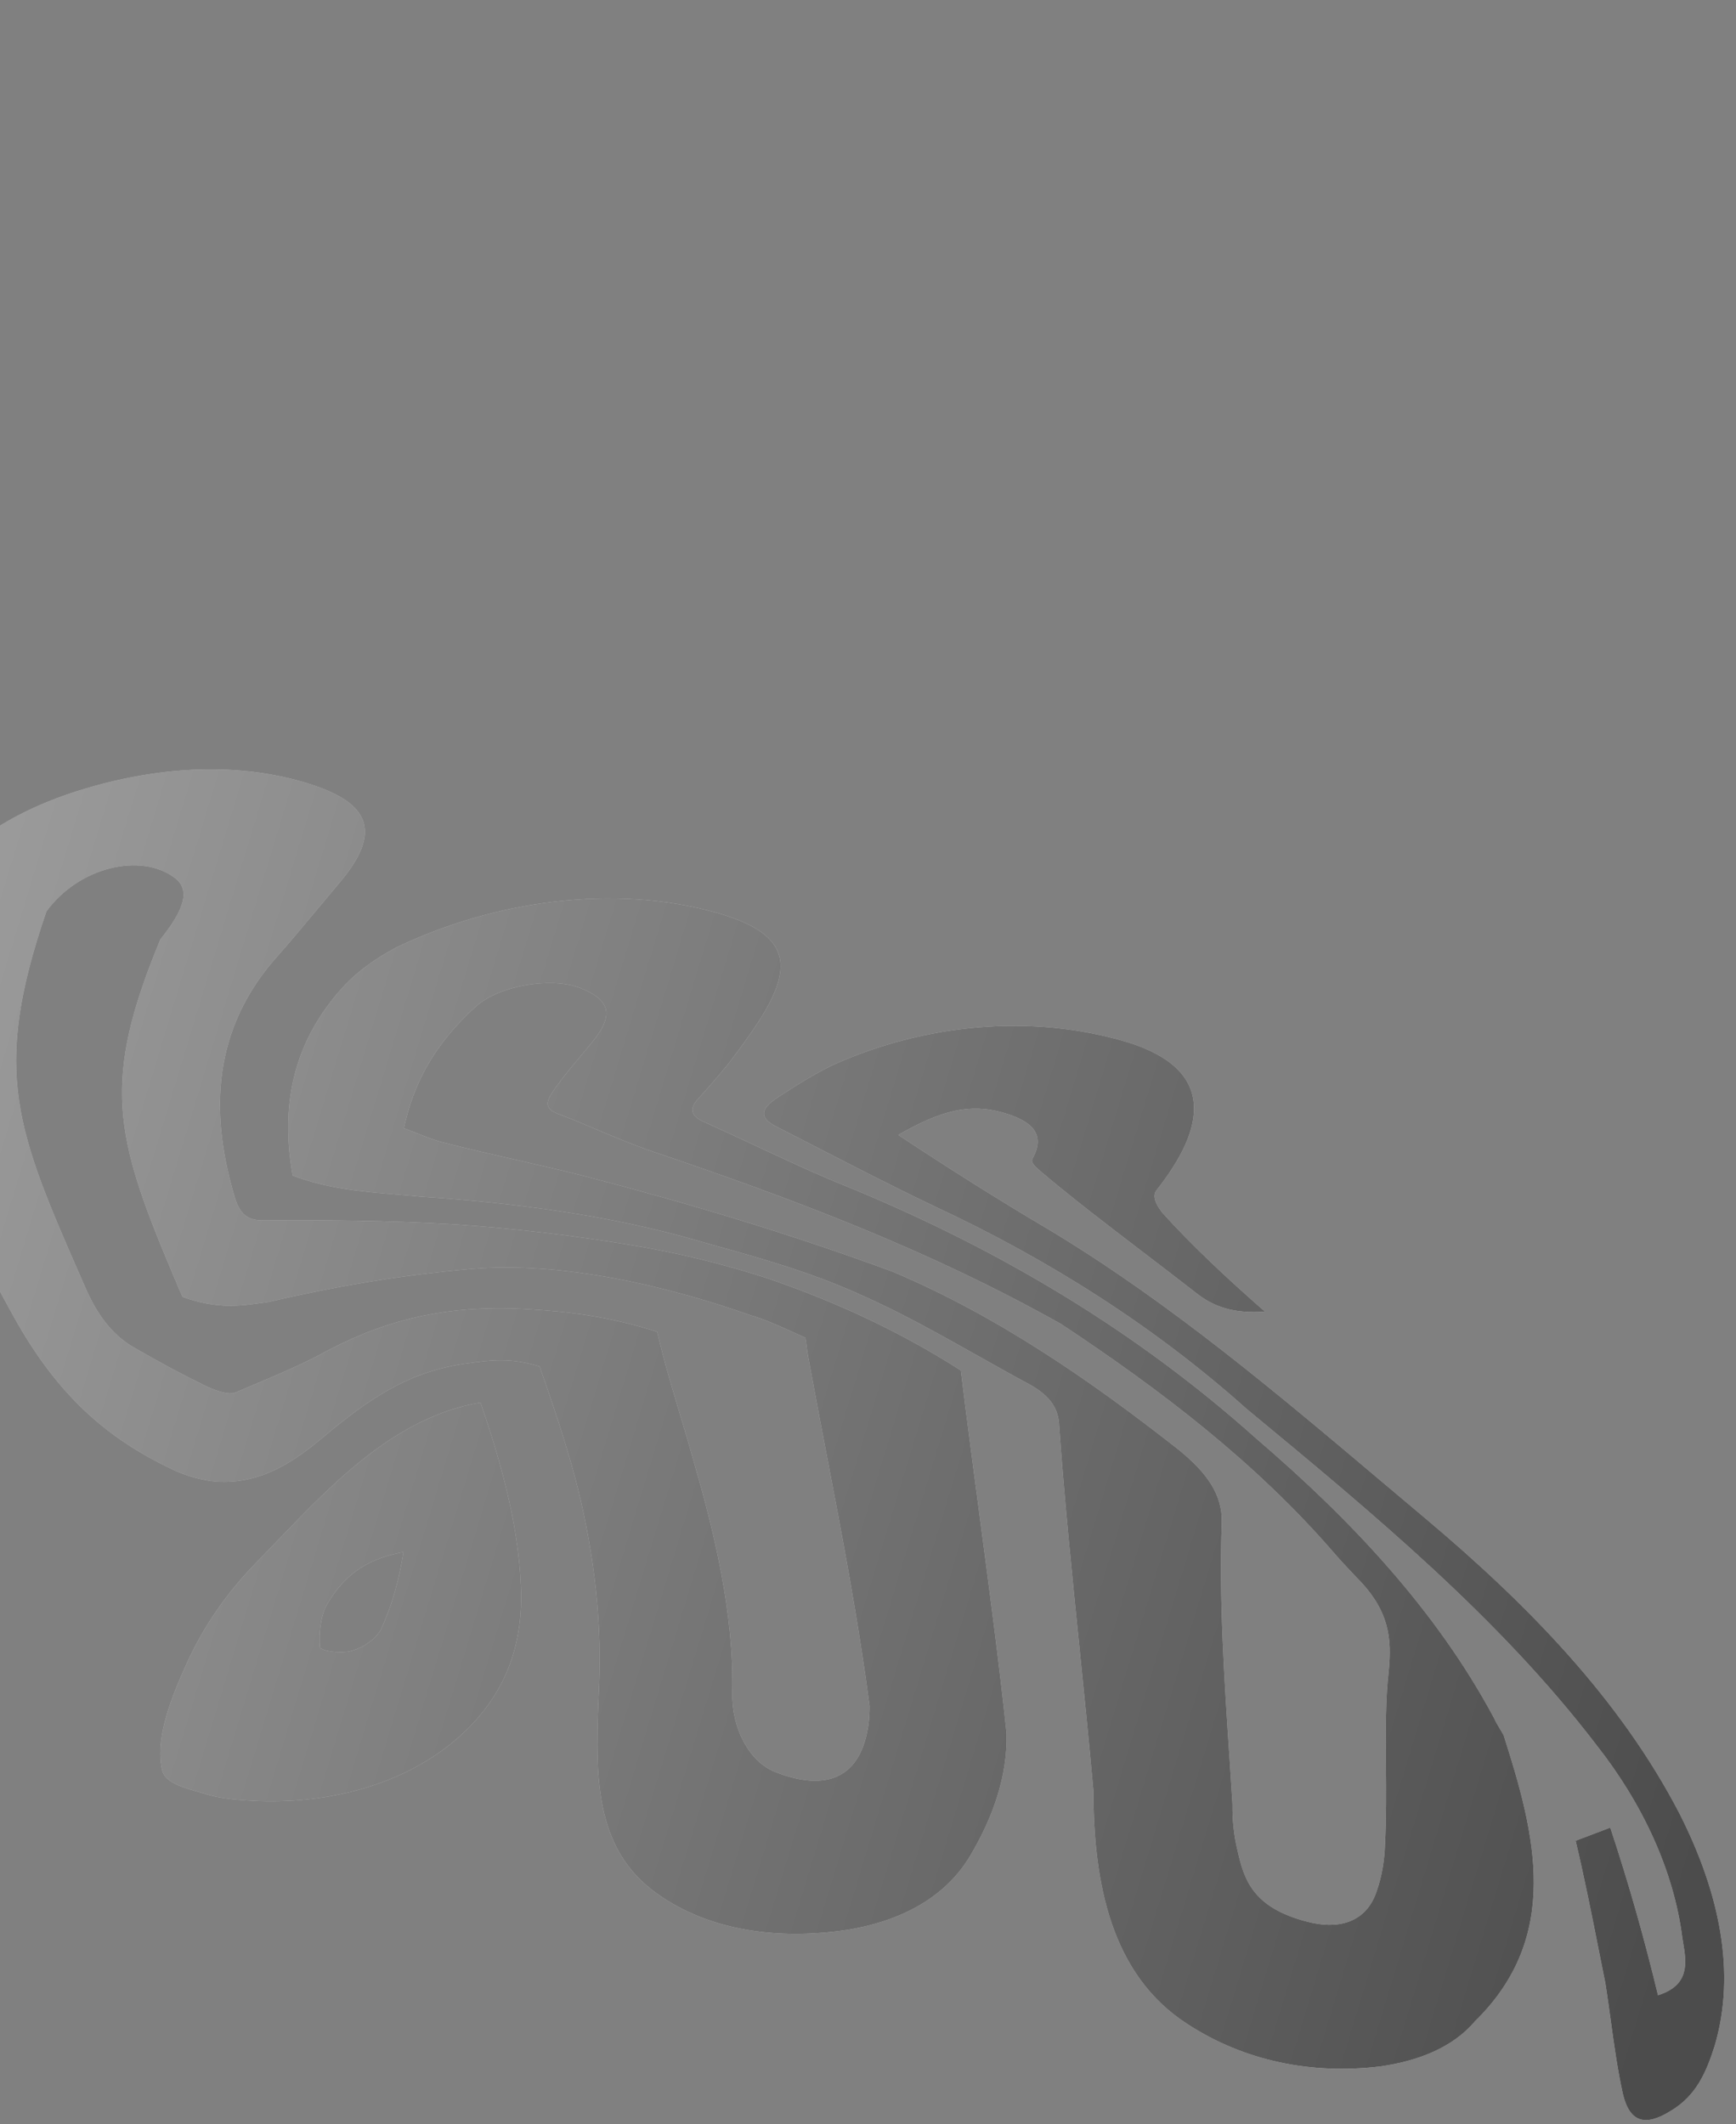 <svg width="143" height="175" viewBox="0 0 143 175" fill="none" xmlns="http://www.w3.org/2000/svg">
<rect x="0" y="0" width="143" height="175" fill="#808080" stroke="none"/>
<path fill-rule="evenodd" clip-rule="evenodd" d="M-165.122 30.857C-165.887 30.58 -166.643 30.306 -167.399 30.032C-169.666 29.21 -171.934 28.389 -174.459 27.494C-174.237 26.122 -173.973 24.742 -173.708 23.361C-173.443 21.981 -173.179 20.6 -172.957 19.228C-172.24 14.922 -173.99 12.955 -176.344 11.965C-178.982 10.813 -181.345 12.198 -182.383 15.595C-183.996 21.042 -185.284 26.5 -186.572 31.957L-186.572 31.957C-188.372 39.237 -190.172 46.518 -191.896 53.819L-191.912 53.894C-192.173 55.109 -192.449 56.395 -192.485 57.67C-192.601 60.424 -190.415 62.596 -186.756 63.625C-183.63 64.504 -180.742 63.594 -180.157 61.218C-179.315 57.588 -178.703 53.849 -178.08 50.04L-178.08 50.04C-177.844 48.601 -177.607 47.152 -177.355 45.695C-178.129 45.439 -178.915 45.162 -179.717 44.879C-180.631 44.557 -181.567 44.227 -182.53 43.913C-182.318 42.891 -182.108 41.901 -181.899 40.919L-181.899 40.919L-181.899 40.918C-181.427 38.699 -180.965 36.526 -180.525 34.149C-177.242 35.345 -174.027 36.522 -170.811 37.7L-170.81 37.7C-169.203 38.288 -167.596 38.877 -165.98 39.468C-165.979 39.659 -165.972 39.861 -165.965 40.063L-165.965 40.063L-165.965 40.064L-165.965 40.064L-165.965 40.064L-165.965 40.064C-165.951 40.469 -165.936 40.873 -165.971 41.191C-166.251 43.609 -166.499 46.035 -166.747 48.467C-167.266 53.541 -167.787 58.639 -168.606 63.728C-169.726 70.052 -174.892 74.091 -182.875 73.814C-190.051 74.173 -199.336 70.333 -203.314 64.297C-205.473 61.149 -206.329 57.466 -205.432 54.276C-201.478 40.798 -197.372 27.363 -193.135 14.047C-192.439 11.842 -191.233 9.78 -190.058 7.772C-189.95 7.587 -189.841 7.402 -189.733 7.217C-187.059 2.969 -183.274 0.919 -178.913 0.915C-175.205 0.892 -171.644 1.976 -168.674 4.286C-163.618 8.248 -163.15 14.773 -163.886 21.779C-164.028 23.335 -164.265 24.843 -164.505 26.372L-164.505 26.372L-164.505 26.373L-164.505 26.373C-164.734 27.828 -164.966 29.303 -165.122 30.857ZM-93.268 121.639L-93.021 121.698C-91.719 121.163 -90.786 120.769 -89.908 120.278C-83.086 116.787 -78.929 113.12 -76.589 109.188C-72.902 103.094 -73.773 96.538 -76.321 89.51C-77.767 85.877 -79.396 82.319 -81.021 78.77L-81.021 78.77C-82.864 74.745 -84.701 70.732 -86.259 66.635C-86.664 65.562 -87.029 64.437 -87.393 63.313C-87.963 61.558 -88.532 59.805 -89.25 58.254C-93.054 50.135 -96.209 41.462 -97.702 32.436C-97.739 31.688 -98.296 31.039 -98.864 30.716C-100.813 29.526 -102.862 28.39 -104.932 27.244C-105.769 26.78 -106.609 26.315 -107.447 25.843C-108.686 25.137 -109.921 24.419 -111.165 23.695L-111.165 23.695L-111.166 23.695C-113.054 22.597 -114.964 21.487 -116.936 20.389C-118.199 22.247 -118.943 23.431 -119.611 24.637C-120.398 25.973 -121.087 27.254 -121.679 28.481C-123.714 32.499 -122.933 36.161 -120.201 38.732C-119.472 39.429 -118.707 39.998 -117.941 40.566L-117.941 40.566L-117.941 40.566C-117.686 40.756 -117.431 40.946 -117.177 41.14C-114.241 43.277 -111.64 45.729 -109.423 49.549C-108.359 51.323 -107.24 53.195 -107.186 55.342C-107.107 59.422 -106.787 63.589 -106.464 67.785L-106.464 67.786C-106.116 72.318 -105.765 76.884 -105.714 81.41C-103.339 96.185 -122.551 105.341 -133.466 110.543L-133.469 110.544C-133.967 110.781 -134.449 111.011 -134.91 111.232C-133.011 111.685 -131.118 112.157 -129.234 112.626L-129.233 112.626C-127.292 113.109 -125.361 113.59 -123.444 114.046C-123.066 113.879 -122.688 113.713 -122.309 113.547C-115.626 110.611 -108.818 107.621 -103.277 102.586C-101.507 103.023 -99.777 103.437 -98.077 103.844C-95.196 104.534 -92.402 105.203 -89.656 105.924C-89.198 106.052 -89.031 106.919 -89.409 107.387C-91.989 111.005 -96.484 114.413 -102.992 117.665C-103.773 118.101 -104.313 118.851 -103.856 118.98C-100.574 119.902 -96.961 120.761 -93.268 121.639L-93.268 121.639ZM-98.62 54.717C-98.489 54.836 -98.413 54.858 -98.26 54.901C-96.704 60.547 -94.768 66.022 -92.834 71.49L-92.834 71.49C-89.959 79.616 -87.091 87.726 -85.486 96.359C-87.36 95.917 -89.208 95.46 -91.078 94.998L-91.08 94.998L-91.08 94.998L-91.081 94.997L-91.081 94.997L-91.082 94.997L-91.082 94.997L-91.083 94.997L-91.083 94.997L-91.084 94.997C-92.829 94.565 -94.594 94.129 -96.418 93.695C-95.285 84.681 -96.315 76.011 -97.362 67.198C-97.85 63.086 -98.342 58.942 -98.62 54.717ZM80.684 124.792C80.159 120.836 79.634 116.874 79.151 112.898C73.925 109.543 68.519 107.122 63.192 105.296C59.423 104.072 55.645 103.174 52.108 102.589C47.079 101.749 42.139 101.18 37.538 100.87C31.957 100.53 26.618 100.504 21.757 100.531C20.43 100.568 19.754 100.05 19.333 98.62C17.474 92.36 17.209 85.401 22.495 79.182C23.782 77.732 25.174 76.061 26.494 74.477L26.494 74.476L26.497 74.473C27.027 73.837 27.545 73.215 28.04 72.627C31.379 68.648 30.465 66.342 26.129 64.795C21.564 63.184 14.764 62.501 6.274 65.196C0.574 67.036 -3.25 69.813 -5.202 72.952C-9.089 86.193 -6.873 91.164 -1.281 103.704L-1.27 103.728C-0.73 105.028 0.017 106.467 0.785 107.831C4.508 114.778 8.669 118.408 14.109 121.003C15.265 121.573 16.637 121.959 17.845 122.053C21.641 122.301 24.447 120.221 26.71 118.316C30.251 115.377 33.447 113.079 38.173 112.359C38.352 112.336 38.53 112.311 38.71 112.287C40.339 112.061 42.065 111.822 44.449 112.567C45.498 115.566 46.491 118.468 47.378 121.75C48.731 126.885 49.6 132.866 49.358 138.7C49.025 145.737 48.795 151.819 53.643 155.641C57.29 158.47 62.288 159.711 68.027 159.194C72.994 158.787 77.563 156.875 79.924 152.867C81.799 149.706 82.989 146.352 82.916 142.807C82.276 136.797 81.481 130.803 80.684 124.796L80.684 124.795L80.684 124.795L80.684 124.794L80.684 124.794L80.684 124.793L80.684 124.792ZM14.496 105.579C14.654 105.962 14.826 106.379 15.047 106.841C17.863 107.859 19.79 107.586 21.611 107.328C21.77 107.306 21.928 107.284 22.085 107.262C27.19 106.075 32.655 105.07 38.894 104.53C46.307 103.909 54.952 105.93 61.837 108.358C62.919 108.662 63.997 109.148 65.145 109.666C65.533 109.841 65.93 110.02 66.338 110.197C66.388 110.456 66.419 110.711 66.451 110.965L66.451 110.966L66.451 110.967C66.482 111.222 66.513 111.476 66.564 111.735C67.045 114.384 67.555 117.047 68.069 119.725L68.07 119.731C69.38 126.57 70.709 133.504 71.628 140.535C71.634 141.684 71.487 142.79 71.112 143.832C70.05 146.73 67.477 147.4 63.848 145.97C61.701 145.121 60.262 142.339 60.324 139.488C60.474 132.809 58.764 126.017 57.225 120.667C56.84 119.283 56.441 117.95 56.049 116.637L56.047 116.632L56.046 116.628L56.045 116.623L56.044 116.62L56.043 116.617L56.042 116.616C55.352 114.307 54.679 112.06 54.134 109.716C50.137 108.428 46.709 108.038 43.392 107.843C36.027 107.412 30.947 109.098 26.381 111.585C24.665 112.492 22.763 113.294 20.814 114.116L20.814 114.116L20.812 114.117L20.806 114.119C20.345 114.314 19.881 114.51 19.416 114.708C18.852 114.959 17.806 114.583 16.934 114.174C14.982 113.216 13.052 112.181 11.144 111.071C9.006 109.896 7.777 107.829 6.985 105.967L6.865 105.695C1.343 93.093 -0.729 88.367 3.824 75.08C6.502 71.407 11.607 70.219 14.39 72.314C15.82 73.371 14.982 75.185 13.21 77.391C8.366 89.061 9.411 93.535 14.2 104.881C14.299 105.101 14.395 105.333 14.496 105.579ZM24.111 96.846C23.148 91.494 23.881 85.962 28.456 81.101C29.505 80.003 30.957 78.936 32.692 78.03C40.676 74.21 50.532 72.801 58.993 75.18C66.922 77.409 64.854 81.254 60.026 87.601C59.269 88.535 58.415 89.525 57.583 90.438C56.652 91.406 56.981 91.99 58.082 92.464C59.451 93.076 60.822 93.719 62.204 94.367C64.806 95.586 67.449 96.825 70.203 97.921C82.43 102.998 93.633 109.672 103.488 118.508C111.177 125.096 118.284 132.586 123.083 141.558C123.214 141.864 123.386 142.147 123.568 142.444C123.662 142.598 123.758 142.755 123.851 142.921C126.482 151.119 128.646 159.514 121.494 166.519C119.646 168.704 116.791 169.787 113.705 170.231C108 170.921 102.48 169.779 97.821 166.748C91.482 162.671 90.083 155.065 90.066 147.52C89.717 143.59 89.317 139.66 88.917 135.727L88.917 135.726L88.917 135.725L88.917 135.724L88.917 135.723L88.917 135.723L88.917 135.722L88.917 135.721L88.917 135.718C88.299 129.641 87.681 123.558 87.246 117.466C87.207 116.144 86.603 115.072 84.902 114.102C83.451 113.322 82.015 112.515 80.585 111.712C77.298 109.866 74.046 108.039 70.726 106.592C66.743 104.801 62.772 103.692 58.818 102.587L58.817 102.587C58.422 102.476 58.027 102.366 57.633 102.255C50.336 100.121 42.24 99.075 34.647 98.579C33.972 98.512 33.307 98.456 32.646 98.401L32.646 98.401L32.645 98.401L32.645 98.401L32.644 98.401L32.643 98.401C29.778 98.16 27.015 97.929 24.111 96.846ZM33.269 92.946C33.63 93.074 33.993 93.219 34.362 93.367C35.142 93.679 35.946 94 36.788 94.181C38.65 94.664 40.566 95.102 42.491 95.541C44.45 95.989 46.418 96.438 48.351 96.941C56.855 99.168 65.198 101.677 73.544 104.761C82.219 108.43 89.924 113.793 97.065 119.407C99.413 121.297 100.706 123.135 100.641 125.412C100.413 131.792 100.841 138.243 101.264 144.628L101.265 144.629C101.353 145.959 101.441 147.286 101.523 148.61C101.507 149.835 101.623 151.179 101.934 152.414C102.479 154.862 103.199 157.277 108.065 158.4C110.624 158.955 112.664 158.135 113.423 155.726C113.841 154.532 114.052 153.198 114.089 151.897C114.2 149.732 114.183 147.531 114.166 145.403L114.166 145.403C114.144 142.607 114.124 139.937 114.396 137.64C114.643 135.004 114.479 132.663 111.713 129.919C111.079 129.249 110.445 128.578 109.887 127.93C103.432 120.46 95.572 114.479 87.388 109.064C76.515 102.974 65.434 98.793 53.636 94.82C52.116 94.298 50.65 93.681 49.195 93.068C48.136 92.623 47.083 92.18 46.019 91.777C44.897 91.379 44.97 90.826 45.412 90.131C46.054 89.122 46.919 88.089 47.779 87.063C48.104 86.675 48.428 86.288 48.74 85.903C50.728 83.511 50.167 82.288 47.64 81.331C45.319 80.515 41.19 81.157 39.22 82.898C35.691 86.086 34.023 89.388 33.269 92.946ZM-86.063 122.547C-86.453 122.704 -86.87 122.872 -87.318 123.057C-79.935 124.887 -72.532 126.641 -65.25 127.951C-61.81 128.59 -56.83 128.433 -51.399 127.255C-48.249 126.583 -44.904 125.803 -42.62 123.822C-40.238 121.787 -38.563 119.635 -37.791 117.475C-35.153 110.43 -39.454 100.861 -44.384 95.868C-47.165 92.3 -50.424 88.678 -53.845 85.34L-54.013 85.174C-55.683 83.524 -57.178 82.047 -58.473 79.858C-64.982 68.193 -69.68 57.692 -68.962 45.19C-68.659 40.603 -68.832 36.538 -73.903 35.85C-77.462 35.341 -80.944 34.854 -84.6 34.4C-84.909 35.788 -85.153 36.949 -85.299 38.055C-86.426 49.377 -82 59.966 -75.884 69.226C-73.582 72.742 -71.716 76.053 -70.36 79.713C-63.188 99.843 -64.717 111.134 -83.195 121.266C-83.996 121.714 -84.913 122.083 -86.063 122.547ZM-60.11 116.691C-54.382 111.827 -52.042 101.747 -55.057 94.916C-54.579 94.902 -54.12 94.874 -53.672 94.847L-53.672 94.847C-52.644 94.785 -51.676 94.727 -50.675 94.837C-50.044 94.933 -48.964 95.482 -48.406 96.131C-42.925 102.672 -40.019 109.308 -45.674 115.669C-47.739 118.039 -50.139 118.675 -52.892 118.229C-54.556 117.93 -56.164 117.569 -57.811 117.2L-57.812 117.2L-57.812 117.2L-57.812 117.2L-57.813 117.199L-57.813 117.199L-57.813 117.199C-58.568 117.03 -59.33 116.859 -60.11 116.691ZM-64.194 75.627C-62.605 77.877 -62.401 79.492 -63.636 80.374C-70.481 71.073 -76.999 61.782 -79.266 50.243C-75.433 49.19 -75.192 49.503 -74.302 53.36C-72.675 61.03 -68.739 69.267 -64.194 75.627ZM-16.329 75.969C-15.028 76.315 -13.698 76.668 -12.272 77.029C-11.791 74.335 -10.446 71.883 -9.1 69.431C-8.848 68.972 -8.596 68.512 -8.349 68.051L-8.283 67.944C-3.654 60.472 -1.041 56.252 -8.695 53.774C-18.27 50.672 -31.23 55.224 -36.013 64.043C-38.472 76.302 -36.857 81.674 -31.958 93.214C-31.901 93.337 -31.845 93.462 -31.788 93.588C-31.537 94.144 -31.274 94.727 -30.882 95.238C-26.928 100.776 -23.126 106.271 -20.099 111.302C-17.312 116.02 -14.812 117.952 -10.411 115.173C-10.097 114.934 -9.728 114.792 -9.38 114.726C-5.004 113.497 -3.686 109.688 -5.32 104.966C-6.216 102.413 -7.318 99.948 -8.418 97.489L-8.418 97.489L-8.418 97.489L-8.418 97.488C-10.178 93.553 -11.931 89.634 -12.816 85.4C-12.866 85.14 -12.911 84.861 -12.956 84.582L-12.956 84.582C-13.001 84.303 -13.046 84.024 -13.096 83.764C-15.076 83.287 -17.016 82.802 -18.937 82.322L-18.937 82.322C-20.977 81.811 -22.995 81.307 -25.019 80.822C-24.764 83.574 -23.705 86.173 -22.586 88.921L-22.586 88.921L-22.453 89.248C-21.756 89.403 -21.079 89.552 -20.402 89.702L-20.401 89.702C-19.723 89.852 -19.045 90.001 -18.348 90.156C-17.622 91.944 -16.817 93.676 -16.025 95.38C-15.013 97.556 -14.022 99.688 -13.242 101.837C-11.941 105.4 -13.075 106.802 -15.917 106.085C-18.454 105.453 -20.183 103.41 -21.603 99.978C-22.491 97.871 -23.447 95.744 -24.403 93.618C-24.881 92.554 -25.359 91.491 -25.828 90.43C-29.865 83.722 -30.824 72.797 -26.923 65.943C-24.962 62.478 -20.293 61.086 -17.826 62.845C-16.058 64.162 -16.689 66.116 -18.294 69.189C-19.23 71.057 -20.014 72.967 -20.395 74.909C-19.02 75.254 -17.69 75.607 -16.329 75.969ZM-124.653 101.658C-128.258 104.824 -132.582 107.625 -138.505 110.549C-139.609 110.266 -140.758 110.008 -141.904 109.749L-141.904 109.749L-141.904 109.749L-141.904 109.749L-141.904 109.749C-144.179 109.237 -146.442 108.727 -148.326 108.034C-149.111 107.752 -148.907 106.918 -148.703 106.084C-148.636 105.806 -148.568 105.528 -148.536 105.27C-148.002 101.322 -147.492 96.876 -147.473 92.127C-147.519 89.655 -147.967 87.152 -148.86 84.77C-149.18 83.861 -150.424 83.019 -151.644 82.676C-155.559 81.496 -159.586 80.439 -163.828 79.326L-164.167 79.237C-160.094 67.394 -159.212 54.909 -158.328 42.383L-158.328 42.383C-157.55 31.354 -156.769 20.293 -153.805 9.613C-152.41 10.044 -151.003 10.497 -149.571 10.957C-147.973 11.472 -146.344 11.996 -144.666 12.511C-149.126 27.714 -149.343 42.776 -149.566 58.157L-149.566 58.157L-149.566 58.157L-149.566 58.157C-149.64 63.306 -149.715 68.49 -149.95 73.727C-149.845 73.766 -149.745 73.805 -149.647 73.843L-149.644 73.844C-148.981 74.099 -148.473 74.295 -147.989 74.36C-143.409 74.746 -140.912 78.153 -140.352 81.425C-139.632 85.889 -139.273 90.17 -139.524 94.28C-139.674 96.861 -138.979 98.777 -134.865 99.36C-132.092 99.635 -129.581 100.322 -126.996 101.029L-126.996 101.029L-126.996 101.03L-126.995 101.03C-126.224 101.241 -125.446 101.454 -124.653 101.658ZM-29.152 105.476C-26.024 111.028 -25.061 116.38 -26.044 121.923C-25.762 121.766 -25.49 121.616 -25.226 121.471C-24.209 120.913 -23.314 120.422 -22.488 119.808C-21.957 119.384 -21.451 118.461 -21.475 117.962C-21.969 112.987 -24.017 107.985 -27.49 103.075C-28.889 101.238 -30.36 99.408 -31.841 97.567L-31.842 97.566L-31.842 97.566C-37.928 89.998 -44.188 82.215 -46.361 72.77C-48.522 62.901 -43.959 55.742 -38.594 48.07C-37.923 47.439 -37.408 46.191 -37.789 46.084C-40.284 45.163 -42.885 44.359 -45.509 43.548C-46.804 43.148 -48.105 42.746 -49.401 42.327C-54.048 45.692 -57.175 48.911 -59.343 52.236C-60.67 54.322 -62.061 56.636 -61.985 58.706C-61.623 65.611 -58.34 73.828 -54.212 79.333C-52.423 81.872 -50.526 84.372 -48.624 86.879C-43.711 93.354 -38.757 99.883 -35.504 107.297C-33.627 112.906 -33.749 118.609 -39.093 124.156C-40.856 126.037 -43 127.811 -45.936 129.772C-43.21 129.145 -41.005 128.618 -38.91 127.895C-37.901 127.523 -36.535 126.76 -36.038 126.162C-32.179 121.509 -30.779 116.821 -31.184 112.118C-31.427 109.18 -30.982 107.011 -29.152 105.476ZM-39.337 95.769C-39.476 95.75 -39.615 95.732 -39.729 95.699C-46.421 86.441 -52.01 78.231 -56.653 67.828C-56.933 66.97 -56.777 66.03 -56.627 65.126L-56.627 65.126C-56.587 64.888 -56.548 64.653 -56.518 64.423C-56.161 61.983 -55.325 59.595 -54.087 57.238C-53.989 57.067 -53.815 56.947 -53.596 56.797L-53.596 56.797L-53.596 56.797C-53.454 56.7 -53.293 56.589 -53.123 56.444C-54.837 61.371 -54.911 66.022 -53.756 70.691C-53.156 73.237 -51.631 75.715 -50.009 78.138C-46.766 82.984 -43.034 87.558 -39.357 92.034C-38.075 93.588 -38.389 94.134 -38.705 94.683C-38.888 95.002 -39.072 95.321 -38.946 95.838C-39.06 95.806 -39.199 95.787 -39.337 95.769ZM130.933 151.207L130.933 151.206C131.454 151.01 132.034 150.792 132.644 150.557C134.201 155.257 135.475 159.795 136.576 164.367C139.224 163.533 138.913 161.661 138.644 160.036C138.619 159.888 138.595 159.743 138.574 159.601C137.882 154.161 135.331 148.608 131.51 143.763C123.495 133.275 113.014 124.608 102.854 116.206L102.691 116.071C95.066 109.255 86.403 103.787 77.17 99.47C73.742 97.841 70.504 96.176 67.307 94.532C66.172 93.948 65.043 93.367 63.912 92.792C62.549 92.081 62.589 91.354 64.095 90.384C65.504 89.469 66.913 88.554 68.627 87.724C76.156 84.35 84.96 83.465 92.922 85.867C100.176 88.153 99.331 92.915 95.247 98.078C94.847 98.621 95.363 99.421 95.79 99.951C98.174 102.589 101.037 105.279 104.205 108.055C101.607 108.226 99.951 107.678 98.411 106.426C97.008 105.334 95.613 104.269 94.243 103.223C91.263 100.947 88.396 98.759 85.8 96.569C85.749 96.522 85.695 96.475 85.64 96.427L85.639 96.426C85.276 96.108 84.885 95.766 85.044 95.455C86.197 93.402 84.941 92.311 82.578 91.647C79.909 90.897 77.531 91.457 73.996 93.496C77.881 96.064 81.994 98.695 86.51 101.358C96.345 107.296 105.128 114.713 113.894 122.116L113.894 122.117L113.903 122.124C115.1 123.135 116.296 124.145 117.495 125.151C125.675 132.041 133.426 139.876 138.38 149.465C141.654 155.959 143.025 162.492 141.241 168.547C140.566 170.653 139.761 172.639 137.593 173.915C135.501 175.212 134.205 174.847 133.659 172.399C133.229 170.42 132.952 168.412 132.676 166.403C132.538 165.399 132.4 164.395 132.243 163.394C132.051 162.45 131.862 161.495 131.67 160.529L131.67 160.527C131.105 157.673 130.52 154.723 129.789 151.64C130.121 151.512 130.507 151.367 130.933 151.207ZM42.927 131.728C42.91 126.232 41.303 120.534 39.581 115.542C32.676 116.699 27.507 122.08 22.838 126.94C22.195 127.609 21.562 128.268 20.935 128.905C18.837 131.102 16.86 133.743 15.323 137.163C13.807 140.507 12.8 143.502 13.367 145.875C13.625 146.862 15.176 147.291 16.496 147.657C16.596 147.685 16.695 147.712 16.791 147.739C18.066 148.18 19.676 148.304 21.384 148.375C27.333 148.572 33.795 146.947 38.297 142.639C41.673 139.408 42.893 135.653 42.927 131.728ZM26.911 132.225C28.528 129.401 30.632 128.353 33.239 127.857C32.892 129.972 32.37 132.12 31.348 134.292C30.863 135.139 29.768 135.815 28.802 136.035C28.009 136.222 26.42 136.021 26.353 135.674C26.249 134.58 26.426 133.072 26.911 132.225Z" fill="white"/>
<path fill-rule="evenodd" clip-rule="evenodd" d="M-165.122 30.857C-165.887 30.58 -166.643 30.306 -167.399 30.032C-169.666 29.21 -171.934 28.389 -174.459 27.494C-174.237 26.122 -173.973 24.742 -173.708 23.361C-173.443 21.981 -173.179 20.6 -172.957 19.228C-172.24 14.922 -173.99 12.955 -176.344 11.965C-178.982 10.813 -181.345 12.198 -182.383 15.595C-183.996 21.042 -185.284 26.5 -186.572 31.957L-186.572 31.957C-188.372 39.237 -190.172 46.518 -191.896 53.819L-191.912 53.894C-192.173 55.109 -192.449 56.395 -192.485 57.67C-192.601 60.424 -190.415 62.596 -186.756 63.625C-183.63 64.504 -180.742 63.594 -180.157 61.218C-179.315 57.588 -178.703 53.849 -178.08 50.04L-178.08 50.04C-177.844 48.601 -177.607 47.152 -177.355 45.695C-178.129 45.439 -178.915 45.162 -179.717 44.879C-180.631 44.557 -181.567 44.227 -182.53 43.913C-182.318 42.891 -182.108 41.901 -181.899 40.919L-181.899 40.919L-181.899 40.918C-181.427 38.699 -180.965 36.526 -180.525 34.149C-177.242 35.345 -174.027 36.522 -170.811 37.7L-170.81 37.7C-169.203 38.288 -167.596 38.877 -165.98 39.468C-165.979 39.659 -165.972 39.861 -165.965 40.063L-165.965 40.063L-165.965 40.064L-165.965 40.064L-165.965 40.064L-165.965 40.064C-165.951 40.469 -165.936 40.873 -165.971 41.191C-166.251 43.609 -166.499 46.035 -166.747 48.467C-167.266 53.541 -167.787 58.639 -168.606 63.728C-169.726 70.052 -174.892 74.091 -182.875 73.814C-190.051 74.173 -199.336 70.333 -203.314 64.297C-205.473 61.149 -206.329 57.466 -205.432 54.276C-201.478 40.798 -197.372 27.363 -193.135 14.047C-192.439 11.842 -191.233 9.78 -190.058 7.772C-189.95 7.587 -189.841 7.402 -189.733 7.217C-187.059 2.969 -183.274 0.919 -178.913 0.915C-175.205 0.892 -171.644 1.976 -168.674 4.286C-163.618 8.248 -163.15 14.773 -163.886 21.779C-164.028 23.335 -164.265 24.843 -164.505 26.372L-164.505 26.372L-164.505 26.373L-164.505 26.373C-164.734 27.828 -164.966 29.303 -165.122 30.857ZM-93.268 121.639L-93.021 121.698C-91.719 121.163 -90.786 120.769 -89.908 120.278C-83.086 116.787 -78.929 113.12 -76.589 109.188C-72.902 103.094 -73.773 96.538 -76.321 89.51C-77.767 85.877 -79.396 82.319 -81.021 78.77L-81.021 78.77C-82.864 74.745 -84.701 70.732 -86.259 66.635C-86.664 65.562 -87.029 64.437 -87.393 63.313C-87.963 61.558 -88.532 59.805 -89.25 58.254C-93.054 50.135 -96.209 41.462 -97.702 32.436C-97.739 31.688 -98.296 31.039 -98.864 30.716C-100.813 29.526 -102.862 28.39 -104.932 27.244C-105.769 26.78 -106.609 26.315 -107.447 25.843C-108.686 25.137 -109.921 24.419 -111.165 23.695L-111.165 23.695L-111.166 23.695C-113.054 22.597 -114.964 21.487 -116.936 20.389C-118.199 22.247 -118.943 23.431 -119.611 24.637C-120.398 25.973 -121.087 27.254 -121.679 28.481C-123.714 32.499 -122.933 36.161 -120.201 38.732C-119.472 39.429 -118.707 39.998 -117.941 40.566L-117.941 40.566L-117.941 40.566C-117.686 40.756 -117.431 40.946 -117.177 41.14C-114.241 43.277 -111.64 45.729 -109.423 49.549C-108.359 51.323 -107.24 53.195 -107.186 55.342C-107.107 59.422 -106.787 63.589 -106.464 67.785L-106.464 67.786C-106.116 72.318 -105.765 76.884 -105.714 81.41C-103.339 96.185 -122.551 105.341 -133.466 110.543L-133.469 110.544C-133.967 110.781 -134.449 111.011 -134.91 111.232C-133.011 111.685 -131.118 112.157 -129.234 112.626L-129.233 112.626C-127.292 113.109 -125.361 113.59 -123.444 114.046C-123.066 113.879 -122.688 113.713 -122.309 113.547C-115.626 110.611 -108.818 107.621 -103.277 102.586C-101.507 103.023 -99.777 103.437 -98.077 103.844C-95.196 104.534 -92.402 105.203 -89.656 105.924C-89.198 106.052 -89.031 106.919 -89.409 107.387C-91.989 111.005 -96.484 114.413 -102.992 117.665C-103.773 118.101 -104.313 118.851 -103.856 118.98C-100.574 119.902 -96.961 120.761 -93.268 121.639L-93.268 121.639ZM-98.62 54.717C-98.489 54.836 -98.413 54.858 -98.26 54.901C-96.704 60.547 -94.768 66.022 -92.834 71.49L-92.834 71.49C-89.959 79.616 -87.091 87.726 -85.486 96.359C-87.36 95.917 -89.208 95.46 -91.078 94.998L-91.08 94.998L-91.08 94.998L-91.081 94.997L-91.081 94.997L-91.082 94.997L-91.082 94.997L-91.083 94.997L-91.083 94.997L-91.084 94.997C-92.829 94.565 -94.594 94.129 -96.418 93.695C-95.285 84.681 -96.315 76.011 -97.362 67.198C-97.85 63.086 -98.342 58.942 -98.62 54.717ZM80.684 124.792C80.159 120.836 79.634 116.874 79.151 112.898C73.925 109.543 68.519 107.122 63.192 105.296C59.423 104.072 55.645 103.174 52.108 102.589C47.079 101.749 42.139 101.18 37.538 100.87C31.957 100.53 26.618 100.504 21.757 100.531C20.43 100.568 19.754 100.05 19.333 98.62C17.474 92.36 17.209 85.401 22.495 79.182C23.782 77.732 25.174 76.061 26.494 74.477L26.494 74.476L26.497 74.473C27.027 73.837 27.545 73.215 28.04 72.627C31.379 68.648 30.465 66.342 26.129 64.795C21.564 63.184 14.764 62.501 6.274 65.196C0.574 67.036 -3.25 69.813 -5.202 72.952C-9.089 86.193 -6.873 91.164 -1.281 103.704L-1.27 103.728C-0.73 105.028 0.017 106.467 0.785 107.831C4.508 114.778 8.669 118.408 14.109 121.003C15.265 121.573 16.637 121.959 17.845 122.053C21.641 122.301 24.447 120.221 26.71 118.316C30.251 115.377 33.447 113.079 38.173 112.359C38.352 112.336 38.53 112.311 38.71 112.287C40.339 112.061 42.065 111.822 44.449 112.567C45.498 115.566 46.491 118.468 47.378 121.75C48.731 126.885 49.6 132.866 49.358 138.7C49.025 145.737 48.795 151.819 53.643 155.641C57.29 158.47 62.288 159.711 68.027 159.194C72.994 158.787 77.563 156.875 79.924 152.867C81.799 149.706 82.989 146.352 82.916 142.807C82.276 136.797 81.481 130.803 80.684 124.796L80.684 124.795L80.684 124.795L80.684 124.794L80.684 124.794L80.684 124.793L80.684 124.792ZM14.496 105.579C14.654 105.962 14.826 106.379 15.047 106.841C17.863 107.859 19.79 107.586 21.611 107.328C21.77 107.306 21.928 107.284 22.085 107.262C27.19 106.075 32.655 105.07 38.894 104.53C46.307 103.909 54.952 105.93 61.837 108.358C62.919 108.662 63.997 109.148 65.145 109.666C65.533 109.841 65.93 110.02 66.338 110.197C66.388 110.456 66.419 110.711 66.451 110.965L66.451 110.966L66.451 110.967C66.482 111.222 66.513 111.476 66.564 111.735C67.045 114.384 67.555 117.047 68.069 119.725L68.07 119.731C69.38 126.57 70.709 133.504 71.628 140.535C71.634 141.684 71.487 142.79 71.112 143.832C70.05 146.73 67.477 147.4 63.848 145.97C61.701 145.121 60.262 142.339 60.324 139.488C60.474 132.809 58.764 126.017 57.225 120.667C56.84 119.283 56.441 117.95 56.049 116.637L56.047 116.632L56.046 116.628L56.045 116.623L56.044 116.62L56.043 116.617L56.042 116.616C55.352 114.307 54.679 112.06 54.134 109.716C50.137 108.428 46.709 108.038 43.392 107.843C36.027 107.412 30.947 109.098 26.381 111.585C24.665 112.492 22.763 113.294 20.814 114.116L20.814 114.116L20.812 114.117L20.806 114.119C20.345 114.314 19.881 114.51 19.416 114.708C18.852 114.959 17.806 114.583 16.934 114.174C14.982 113.216 13.052 112.181 11.144 111.071C9.006 109.896 7.777 107.829 6.985 105.967L6.865 105.695C1.343 93.093 -0.729 88.367 3.824 75.08C6.502 71.407 11.607 70.219 14.39 72.314C15.82 73.371 14.982 75.185 13.21 77.391C8.366 89.061 9.411 93.535 14.2 104.881C14.299 105.101 14.395 105.333 14.496 105.579ZM24.111 96.846C23.148 91.494 23.881 85.962 28.456 81.101C29.505 80.003 30.957 78.936 32.692 78.03C40.676 74.21 50.532 72.801 58.993 75.18C66.922 77.409 64.854 81.254 60.026 87.601C59.269 88.535 58.415 89.525 57.583 90.438C56.652 91.406 56.981 91.99 58.082 92.464C59.451 93.076 60.822 93.719 62.204 94.367C64.806 95.586 67.449 96.825 70.203 97.921C82.43 102.998 93.633 109.672 103.488 118.508C111.177 125.096 118.284 132.586 123.083 141.558C123.214 141.864 123.386 142.147 123.568 142.444C123.662 142.598 123.758 142.755 123.851 142.921C126.482 151.119 128.646 159.514 121.494 166.519C119.646 168.704 116.791 169.787 113.705 170.231C108 170.921 102.48 169.779 97.821 166.748C91.482 162.671 90.083 155.065 90.066 147.52C89.717 143.59 89.317 139.66 88.917 135.727L88.917 135.726L88.917 135.725L88.917 135.724L88.917 135.723L88.917 135.723L88.917 135.722L88.917 135.721L88.917 135.718C88.299 129.641 87.681 123.558 87.246 117.466C87.207 116.144 86.603 115.072 84.902 114.102C83.451 113.322 82.015 112.515 80.585 111.712C77.298 109.866 74.046 108.039 70.726 106.592C66.743 104.801 62.772 103.692 58.818 102.587L58.817 102.587C58.422 102.476 58.027 102.366 57.633 102.255C50.336 100.121 42.24 99.075 34.647 98.579C33.972 98.512 33.307 98.456 32.646 98.401L32.646 98.401L32.645 98.401L32.645 98.401L32.644 98.401L32.643 98.401C29.778 98.16 27.015 97.929 24.111 96.846ZM33.269 92.946C33.63 93.074 33.993 93.219 34.362 93.367C35.142 93.679 35.946 94 36.788 94.181C38.65 94.664 40.566 95.102 42.491 95.541C44.45 95.989 46.418 96.438 48.351 96.941C56.855 99.168 65.198 101.677 73.544 104.761C82.219 108.43 89.924 113.793 97.065 119.407C99.413 121.297 100.706 123.135 100.641 125.412C100.413 131.792 100.841 138.243 101.264 144.628L101.265 144.629C101.353 145.959 101.441 147.286 101.523 148.61C101.507 149.835 101.623 151.179 101.934 152.414C102.479 154.862 103.199 157.277 108.065 158.4C110.624 158.955 112.664 158.135 113.423 155.726C113.841 154.532 114.052 153.198 114.089 151.897C114.2 149.732 114.183 147.531 114.166 145.403L114.166 145.403C114.144 142.607 114.124 139.937 114.396 137.64C114.643 135.004 114.479 132.663 111.713 129.919C111.079 129.249 110.445 128.578 109.887 127.93C103.432 120.46 95.572 114.479 87.388 109.064C76.515 102.974 65.434 98.793 53.636 94.82C52.116 94.298 50.65 93.681 49.195 93.068C48.136 92.623 47.083 92.18 46.019 91.777C44.897 91.379 44.97 90.826 45.412 90.131C46.054 89.122 46.919 88.089 47.779 87.063C48.104 86.675 48.428 86.288 48.74 85.903C50.728 83.511 50.167 82.288 47.64 81.331C45.319 80.515 41.19 81.157 39.22 82.898C35.691 86.086 34.023 89.388 33.269 92.946ZM-86.063 122.547C-86.453 122.704 -86.87 122.872 -87.318 123.057C-79.935 124.887 -72.532 126.641 -65.25 127.951C-61.81 128.59 -56.83 128.433 -51.399 127.255C-48.249 126.583 -44.904 125.803 -42.62 123.822C-40.238 121.787 -38.563 119.635 -37.791 117.475C-35.153 110.43 -39.454 100.861 -44.384 95.868C-47.165 92.3 -50.424 88.678 -53.845 85.34L-54.013 85.174C-55.683 83.524 -57.178 82.047 -58.473 79.858C-64.982 68.193 -69.68 57.692 -68.962 45.19C-68.659 40.603 -68.832 36.538 -73.903 35.85C-77.462 35.341 -80.944 34.854 -84.6 34.4C-84.909 35.788 -85.153 36.949 -85.299 38.055C-86.426 49.377 -82 59.966 -75.884 69.226C-73.582 72.742 -71.716 76.053 -70.36 79.713C-63.188 99.843 -64.717 111.134 -83.195 121.266C-83.996 121.714 -84.913 122.083 -86.063 122.547ZM-60.11 116.691C-54.382 111.827 -52.042 101.747 -55.057 94.916C-54.579 94.902 -54.12 94.874 -53.672 94.847L-53.672 94.847C-52.644 94.785 -51.676 94.727 -50.675 94.837C-50.044 94.933 -48.964 95.482 -48.406 96.131C-42.925 102.672 -40.019 109.308 -45.674 115.669C-47.739 118.039 -50.139 118.675 -52.892 118.229C-54.556 117.93 -56.164 117.569 -57.811 117.2L-57.812 117.2L-57.812 117.2L-57.812 117.2L-57.813 117.199L-57.813 117.199L-57.813 117.199C-58.568 117.03 -59.33 116.859 -60.11 116.691ZM-64.194 75.627C-62.605 77.877 -62.401 79.492 -63.636 80.374C-70.481 71.073 -76.999 61.782 -79.266 50.243C-75.433 49.19 -75.192 49.503 -74.302 53.36C-72.675 61.03 -68.739 69.267 -64.194 75.627ZM-16.329 75.969C-15.028 76.315 -13.698 76.668 -12.272 77.029C-11.791 74.335 -10.446 71.883 -9.1 69.431C-8.848 68.972 -8.596 68.512 -8.349 68.051L-8.283 67.944C-3.654 60.472 -1.041 56.252 -8.695 53.774C-18.27 50.672 -31.23 55.224 -36.013 64.043C-38.472 76.302 -36.857 81.674 -31.958 93.214C-31.901 93.337 -31.845 93.462 -31.788 93.588C-31.537 94.144 -31.274 94.727 -30.882 95.238C-26.928 100.776 -23.126 106.271 -20.099 111.302C-17.312 116.02 -14.812 117.952 -10.411 115.173C-10.097 114.934 -9.728 114.792 -9.38 114.726C-5.004 113.497 -3.686 109.688 -5.32 104.966C-6.216 102.413 -7.318 99.948 -8.418 97.489L-8.418 97.489L-8.418 97.489L-8.418 97.488C-10.178 93.553 -11.931 89.634 -12.816 85.4C-12.866 85.14 -12.911 84.861 -12.956 84.582L-12.956 84.582C-13.001 84.303 -13.046 84.024 -13.096 83.764C-15.076 83.287 -17.016 82.802 -18.937 82.322L-18.937 82.322C-20.977 81.811 -22.995 81.307 -25.019 80.822C-24.764 83.574 -23.705 86.173 -22.586 88.921L-22.586 88.921L-22.453 89.248C-21.756 89.403 -21.079 89.552 -20.402 89.702L-20.401 89.702C-19.723 89.852 -19.045 90.001 -18.348 90.156C-17.622 91.944 -16.817 93.676 -16.025 95.38C-15.013 97.556 -14.022 99.688 -13.242 101.837C-11.941 105.4 -13.075 106.802 -15.917 106.085C-18.454 105.453 -20.183 103.41 -21.603 99.978C-22.491 97.871 -23.447 95.744 -24.403 93.618C-24.881 92.554 -25.359 91.491 -25.828 90.43C-29.865 83.722 -30.824 72.797 -26.923 65.943C-24.962 62.478 -20.293 61.086 -17.826 62.845C-16.058 64.162 -16.689 66.116 -18.294 69.189C-19.23 71.057 -20.014 72.967 -20.395 74.909C-19.02 75.254 -17.69 75.607 -16.329 75.969ZM-124.653 101.658C-128.258 104.824 -132.582 107.625 -138.505 110.549C-139.609 110.266 -140.758 110.008 -141.904 109.749L-141.904 109.749L-141.904 109.749L-141.904 109.749L-141.904 109.749C-144.179 109.237 -146.442 108.727 -148.326 108.034C-149.111 107.752 -148.907 106.918 -148.703 106.084C-148.636 105.806 -148.568 105.528 -148.536 105.27C-148.002 101.322 -147.492 96.876 -147.473 92.127C-147.519 89.655 -147.967 87.152 -148.86 84.77C-149.18 83.861 -150.424 83.019 -151.644 82.676C-155.559 81.496 -159.586 80.439 -163.828 79.326L-164.167 79.237C-160.094 67.394 -159.212 54.909 -158.328 42.383L-158.328 42.383C-157.55 31.354 -156.769 20.293 -153.805 9.613C-152.41 10.044 -151.003 10.497 -149.571 10.957C-147.973 11.472 -146.344 11.996 -144.666 12.511C-149.126 27.714 -149.343 42.776 -149.566 58.157L-149.566 58.157L-149.566 58.157L-149.566 58.157C-149.64 63.306 -149.715 68.49 -149.95 73.727C-149.845 73.766 -149.745 73.805 -149.647 73.843L-149.644 73.844C-148.981 74.099 -148.473 74.295 -147.989 74.36C-143.409 74.746 -140.912 78.153 -140.352 81.425C-139.632 85.889 -139.273 90.17 -139.524 94.28C-139.674 96.861 -138.979 98.777 -134.865 99.36C-132.092 99.635 -129.581 100.322 -126.996 101.029L-126.996 101.029L-126.996 101.03L-126.995 101.03C-126.224 101.241 -125.446 101.454 -124.653 101.658ZM-29.152 105.476C-26.024 111.028 -25.061 116.38 -26.044 121.923C-25.762 121.766 -25.49 121.616 -25.226 121.471C-24.209 120.913 -23.314 120.422 -22.488 119.808C-21.957 119.384 -21.451 118.461 -21.475 117.962C-21.969 112.987 -24.017 107.985 -27.49 103.075C-28.889 101.238 -30.36 99.408 -31.841 97.567L-31.842 97.566L-31.842 97.566C-37.928 89.998 -44.188 82.215 -46.361 72.77C-48.522 62.901 -43.959 55.742 -38.594 48.07C-37.923 47.439 -37.408 46.191 -37.789 46.084C-40.284 45.163 -42.885 44.359 -45.509 43.548C-46.804 43.148 -48.105 42.746 -49.401 42.327C-54.048 45.692 -57.175 48.911 -59.343 52.236C-60.67 54.322 -62.061 56.636 -61.985 58.706C-61.623 65.611 -58.34 73.828 -54.212 79.333C-52.423 81.872 -50.526 84.372 -48.624 86.879C-43.711 93.354 -38.757 99.883 -35.504 107.297C-33.627 112.906 -33.749 118.609 -39.093 124.156C-40.856 126.037 -43 127.811 -45.936 129.772C-43.21 129.145 -41.005 128.618 -38.91 127.895C-37.901 127.523 -36.535 126.76 -36.038 126.162C-32.179 121.509 -30.779 116.821 -31.184 112.118C-31.427 109.18 -30.982 107.011 -29.152 105.476ZM-39.337 95.769C-39.476 95.75 -39.615 95.732 -39.729 95.699C-46.421 86.441 -52.01 78.231 -56.653 67.828C-56.933 66.97 -56.777 66.03 -56.627 65.126L-56.627 65.126C-56.587 64.888 -56.548 64.653 -56.518 64.423C-56.161 61.983 -55.325 59.595 -54.087 57.238C-53.989 57.067 -53.815 56.947 -53.596 56.797L-53.596 56.797L-53.596 56.797C-53.454 56.7 -53.293 56.589 -53.123 56.444C-54.837 61.371 -54.911 66.022 -53.756 70.691C-53.156 73.237 -51.631 75.715 -50.009 78.138C-46.766 82.984 -43.034 87.558 -39.357 92.034C-38.075 93.588 -38.389 94.134 -38.705 94.683C-38.888 95.002 -39.072 95.321 -38.946 95.838C-39.06 95.806 -39.199 95.787 -39.337 95.769ZM130.933 151.207L130.933 151.206C131.454 151.01 132.034 150.792 132.644 150.557C134.201 155.257 135.475 159.795 136.576 164.367C139.224 163.533 138.913 161.661 138.644 160.036C138.619 159.888 138.595 159.743 138.574 159.601C137.882 154.161 135.331 148.608 131.51 143.763C123.495 133.275 113.014 124.608 102.854 116.206L102.691 116.071C95.066 109.255 86.403 103.787 77.17 99.47C73.742 97.841 70.504 96.176 67.307 94.532C66.172 93.948 65.043 93.367 63.912 92.792C62.549 92.081 62.589 91.354 64.095 90.384C65.504 89.469 66.913 88.554 68.627 87.724C76.156 84.35 84.96 83.465 92.922 85.867C100.176 88.153 99.331 92.915 95.247 98.078C94.847 98.621 95.363 99.421 95.79 99.951C98.174 102.589 101.037 105.279 104.205 108.055C101.607 108.226 99.951 107.678 98.411 106.426C97.008 105.334 95.613 104.269 94.243 103.223C91.263 100.947 88.396 98.759 85.8 96.569C85.749 96.522 85.695 96.475 85.64 96.427L85.639 96.426C85.276 96.108 84.885 95.766 85.044 95.455C86.197 93.402 84.941 92.311 82.578 91.647C79.909 90.897 77.531 91.457 73.996 93.496C77.881 96.064 81.994 98.695 86.51 101.358C96.345 107.296 105.128 114.713 113.894 122.116L113.894 122.117L113.903 122.124C115.1 123.135 116.296 124.145 117.495 125.151C125.675 132.041 133.426 139.876 138.38 149.465C141.654 155.959 143.025 162.492 141.241 168.547C140.566 170.653 139.761 172.639 137.593 173.915C135.501 175.212 134.205 174.847 133.659 172.399C133.229 170.42 132.952 168.412 132.676 166.403C132.538 165.399 132.4 164.395 132.243 163.394C132.051 162.45 131.862 161.495 131.67 160.529L131.67 160.527C131.105 157.673 130.52 154.723 129.789 151.64C130.121 151.512 130.507 151.367 130.933 151.207ZM42.927 131.728C42.91 126.232 41.303 120.534 39.581 115.542C32.676 116.699 27.507 122.08 22.838 126.94C22.195 127.609 21.562 128.268 20.935 128.905C18.837 131.102 16.86 133.743 15.323 137.163C13.807 140.507 12.8 143.502 13.367 145.875C13.625 146.862 15.176 147.291 16.496 147.657C16.596 147.685 16.695 147.712 16.791 147.739C18.066 148.18 19.676 148.304 21.384 148.375C27.333 148.572 33.795 146.947 38.297 142.639C41.673 139.408 42.893 135.653 42.927 131.728ZM26.911 132.225C28.528 129.401 30.632 128.353 33.239 127.857C32.892 129.972 32.37 132.12 31.348 134.292C30.863 135.139 29.768 135.815 28.802 136.035C28.009 136.222 26.42 136.021 26.353 135.674C26.249 134.58 26.426 133.072 26.911 132.225Z" fill="url(#paint0_linear_790_3408)" fill-opacity="0.7"/>
<defs>
<linearGradient id="paint0_linear_790_3408" x1="162.511" y1="144.875" x2="-202.5" y2="34.141" gradientUnits="userSpaceOnUse">
<stop offset="0.053"/>
<stop offset="1" stop-opacity="0"/>
</linearGradient>
</defs>
</svg>
